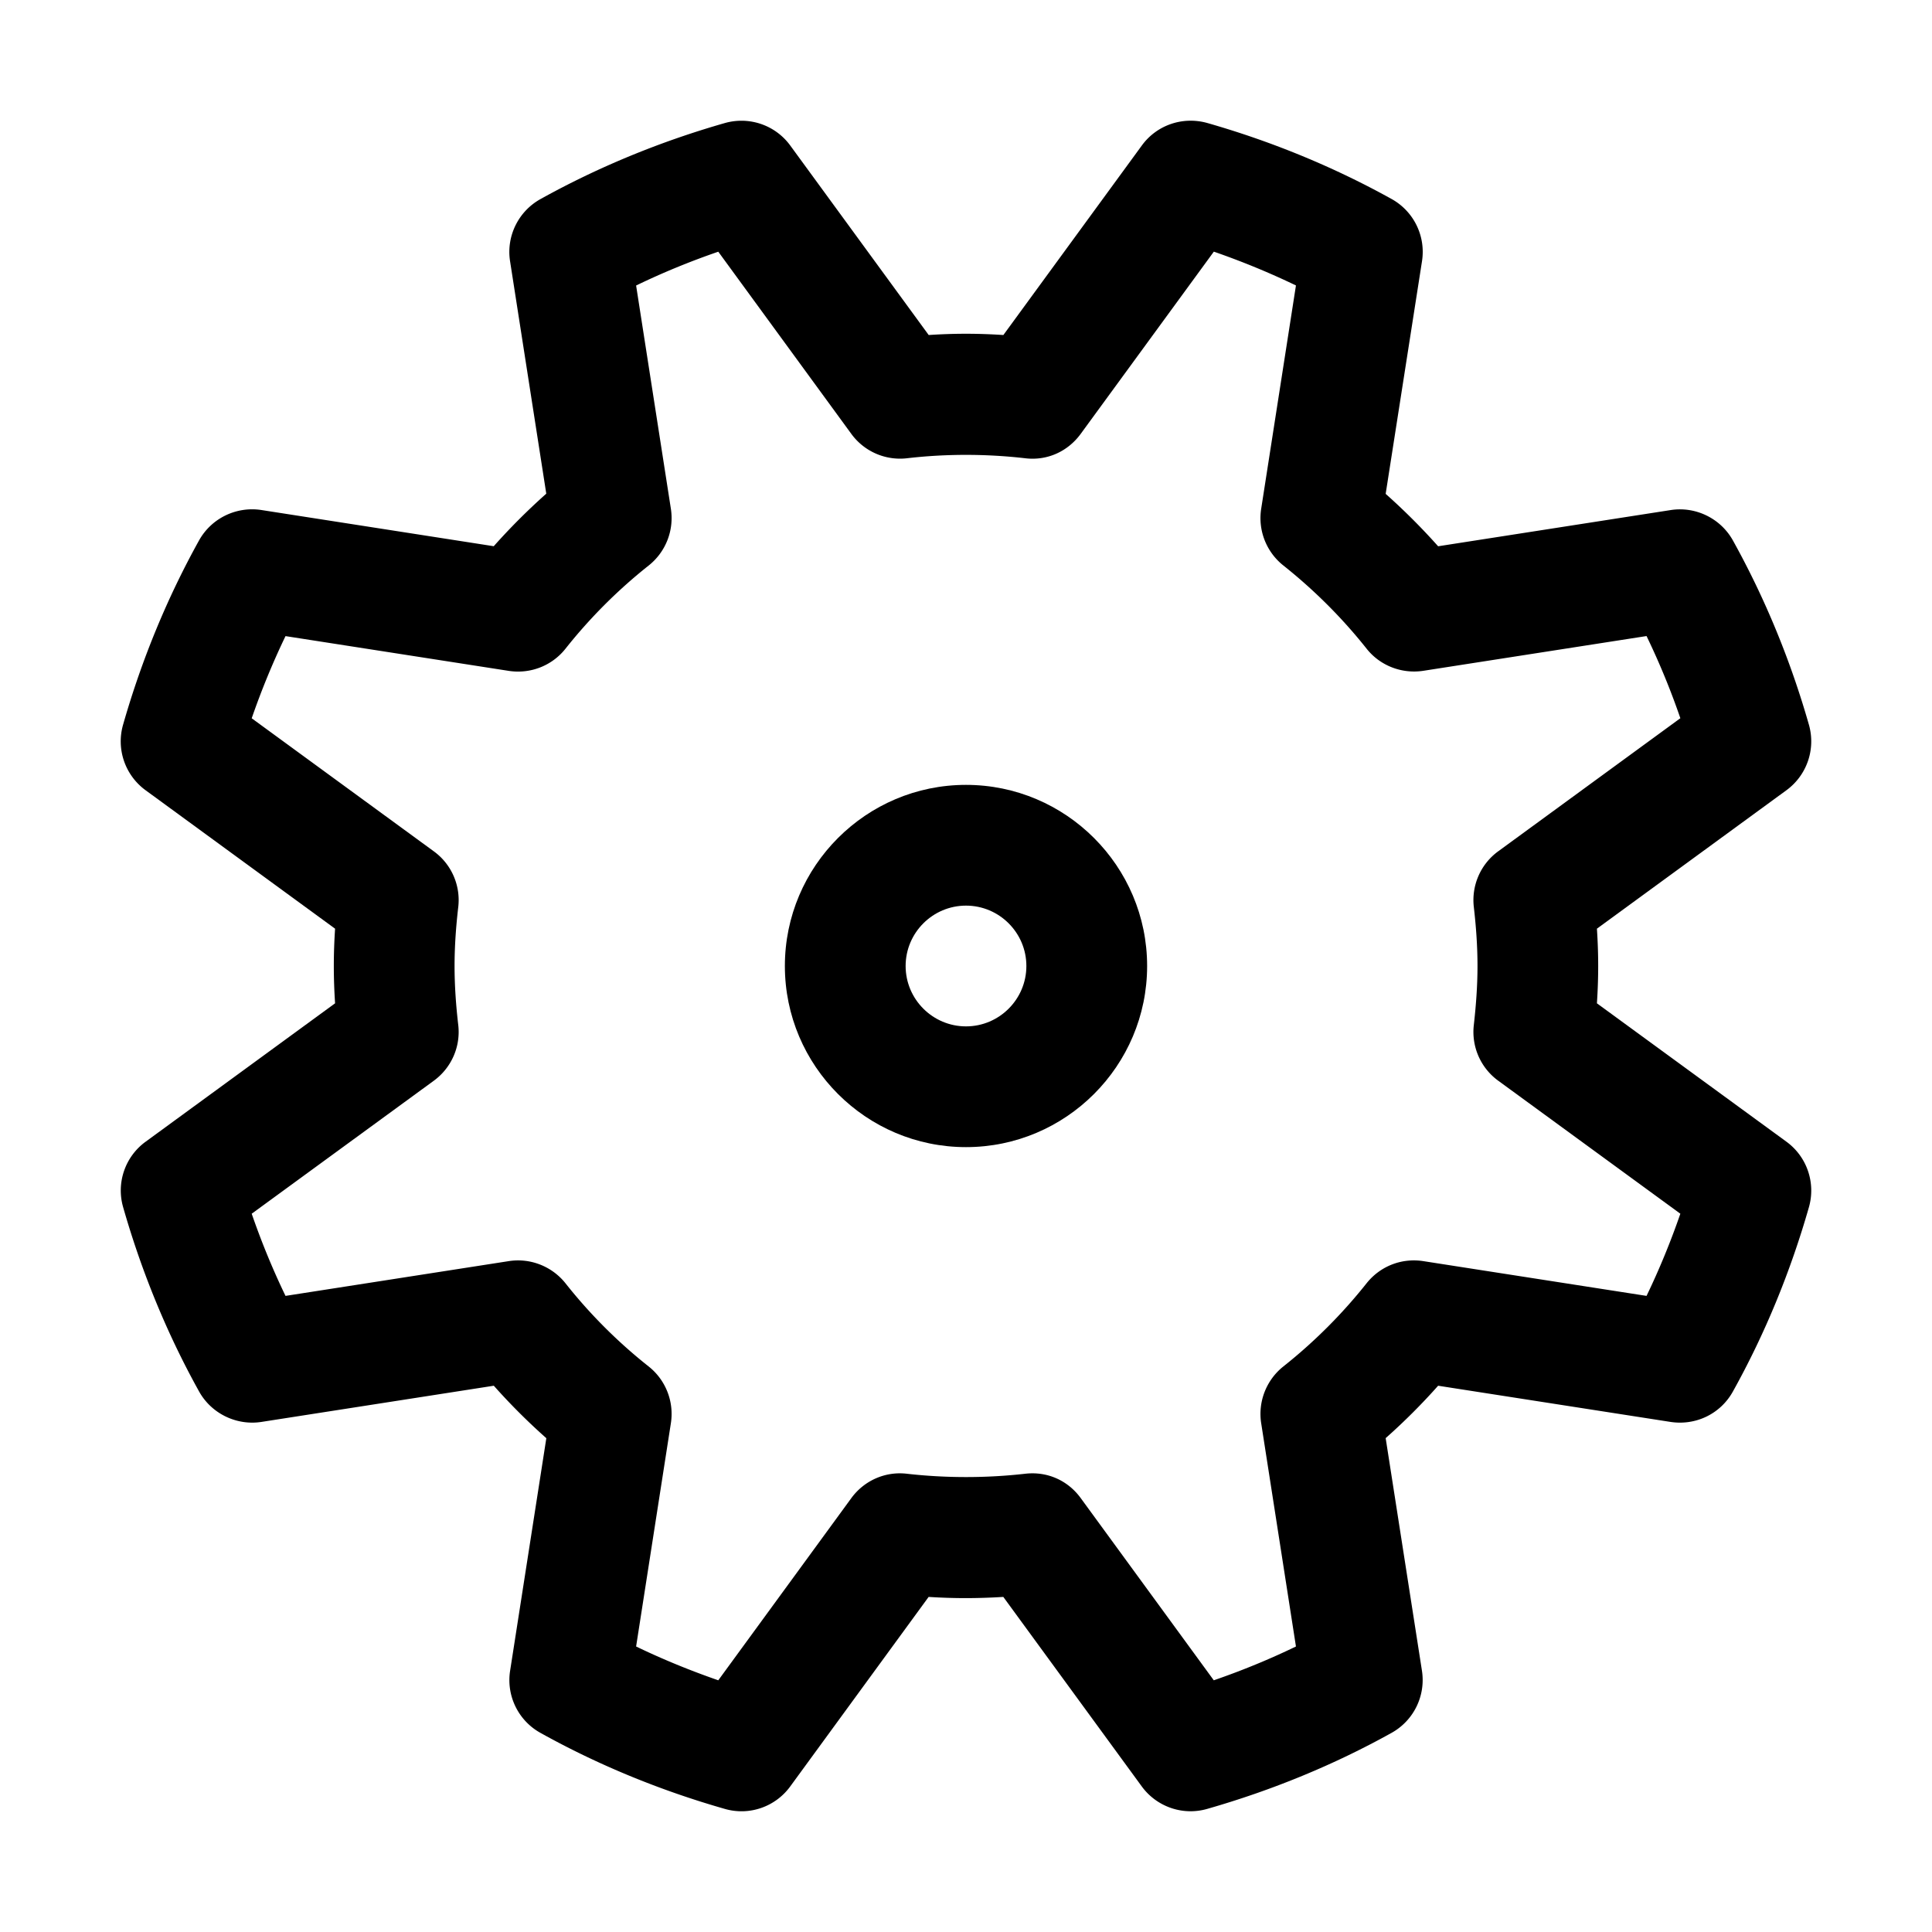 <?xml version="1.0" standalone="no"?><!DOCTYPE svg PUBLIC "-//W3C//DTD SVG 1.1//EN" "http://www.w3.org/Graphics/SVG/1.1/DTD/svg11.dtd"><svg t="1562508633059" class="icon" viewBox="0 0 1024 1024" version="1.1" xmlns="http://www.w3.org/2000/svg" p-id="2050" xmlns:xlink="http://www.w3.org/1999/xlink" width="200" height="200"><defs><style type="text/css"></style></defs><path d="M512 608c-52.928 0-96-43.072-96-96s43.072-96 96-96 96 43.072 96 96-43.072 96-96 96z m0-128c-17.632 0-32 14.368-32 32s14.368 32 32 32 32-14.368 32-32-14.368-32-32-32z" p-id="2051"></path><path d="M631.04 960a32.093 32.093 0 0 1-25.856-13.12L531.776 846.4c-13.664 0.832-25.92 0.864-39.584 0l-73.376 100.48c-7.904 10.816-21.728 15.616-34.656 11.872-34.592-9.888-67.488-23.456-97.76-40.32a31.973 31.973 0 0 1-16.032-32.896l19.2-123.264a330.866 330.866 0 0 1-27.84-27.808l-123.264 19.2c-13.056 1.984-26.336-4.352-32.896-16.064-16.896-30.368-30.464-63.296-40.32-97.824-3.68-12.864 1.056-26.72 11.904-34.624L177.6 531.776c-0.448-6.816-0.672-13.376-0.672-19.776s0.224-12.96 0.672-19.776L77.12 418.816c-10.816-7.936-15.584-21.728-11.904-34.656 9.856-34.496 23.424-67.392 40.32-97.792 6.56-11.712 19.712-18.048 32.896-16.064l123.264 19.2a336.106 336.106 0 0 1 27.84-27.84l-19.2-123.264c-2.048-13.216 4.384-26.336 16.096-32.864 30.4-16.896 63.296-30.464 97.76-40.32 12.928-3.648 26.72 1.056 34.656 11.904l73.376 100.448c13.568-0.896 25.824-0.896 39.584 0l73.408-100.48c7.904-10.848 21.664-15.52 34.656-11.904 34.464 9.856 67.328 23.424 97.76 40.32a32.044 32.044 0 0 1 16.064 32.896l-19.264 123.36a339.948 339.948 0 0 1 27.808 27.776l123.328-19.2c13.152-2.016 26.336 4.384 32.864 16.032 16.896 30.4 30.496 63.296 40.352 97.824a32.09 32.09 0 0 1-11.904 34.624L846.4 492.224c0.448 6.816 0.672 13.376 0.672 19.776s-0.224 12.96-0.672 19.776l100.48 73.376c10.816 7.904 15.552 21.728 11.904 34.624-9.856 34.496-23.424 67.424-40.352 97.824-6.528 11.712-19.488 18.048-32.896 16.064l-123.296-19.2a330.11 330.11 0 0 1-27.808 27.776l19.232 123.296a32.044 32.044 0 0 1-16.064 32.896c-30.24 16.832-63.136 30.4-97.76 40.32a31.947 31.947 0 0 1-8.8 1.248z m-293.888-87.328c13.984 6.752 28.544 12.704 43.552 17.92l70.528-96.576c6.784-9.28 17.984-14.272 29.472-12.896 20.576 2.336 42.08 2.336 62.624 0 11.84-1.376 22.72 3.616 29.472 12.896l70.528 96.576c15.04-5.184 29.6-11.168 43.552-17.92l-18.432-118.368a32.15 32.15 0 0 1 11.712-30.016 273.001 273.001 0 0 0 44.16-44.128c7.168-8.992 18.4-13.504 30.016-11.744l118.368 18.432c6.752-14.016 12.736-28.576 17.92-43.552l-96.576-70.528a31.97 31.97 0 0 1-12.896-29.472c1.152-10.272 1.952-20.704 1.952-31.296s-0.768-21.024-1.952-31.296a32 32 0 0 1 12.896-29.472l96.576-70.56a395.838 395.838 0 0 0-17.92-43.552l-118.4 18.432c-11.328 1.696-22.816-2.688-29.984-11.744-12.896-16.256-27.776-31.104-44.16-44.128a32.066 32.066 0 0 1-11.712-29.984l18.432-118.4c-14.016-6.752-28.576-12.736-43.52-17.92l-70.56 96.576c-6.784 9.28-17.696 14.368-29.472 12.928-20.544-2.368-42.016-2.4-62.56 0a31.947 31.947 0 0 1-29.536-12.896l-70.528-96.576c-14.976 5.152-29.536 11.136-43.552 17.92l18.432 118.368a32.072 32.072 0 0 1-11.744 30.016 271.523 271.523 0 0 0-44.128 44.128c-7.168 9.024-18.56 13.472-30.016 11.744l-118.368-18.432c-6.752 14.016-12.736 28.576-17.92 43.552l96.576 70.56c9.312 6.784 14.24 18.08 12.896 29.536-1.184 10.208-1.952 20.608-1.952 31.2s0.768 20.992 1.952 31.264c1.344 11.456-3.616 22.688-12.896 29.504l-96.576 70.528c5.184 15.008 11.168 29.568 17.92 43.552l118.368-18.432c11.392-1.76 22.848 2.752 30.016 11.744a269.002 269.002 0 0 0 44.128 44.128 32.072 32.072 0 0 1 11.744 30.016l-18.432 118.368z" p-id="2052"></path></svg>